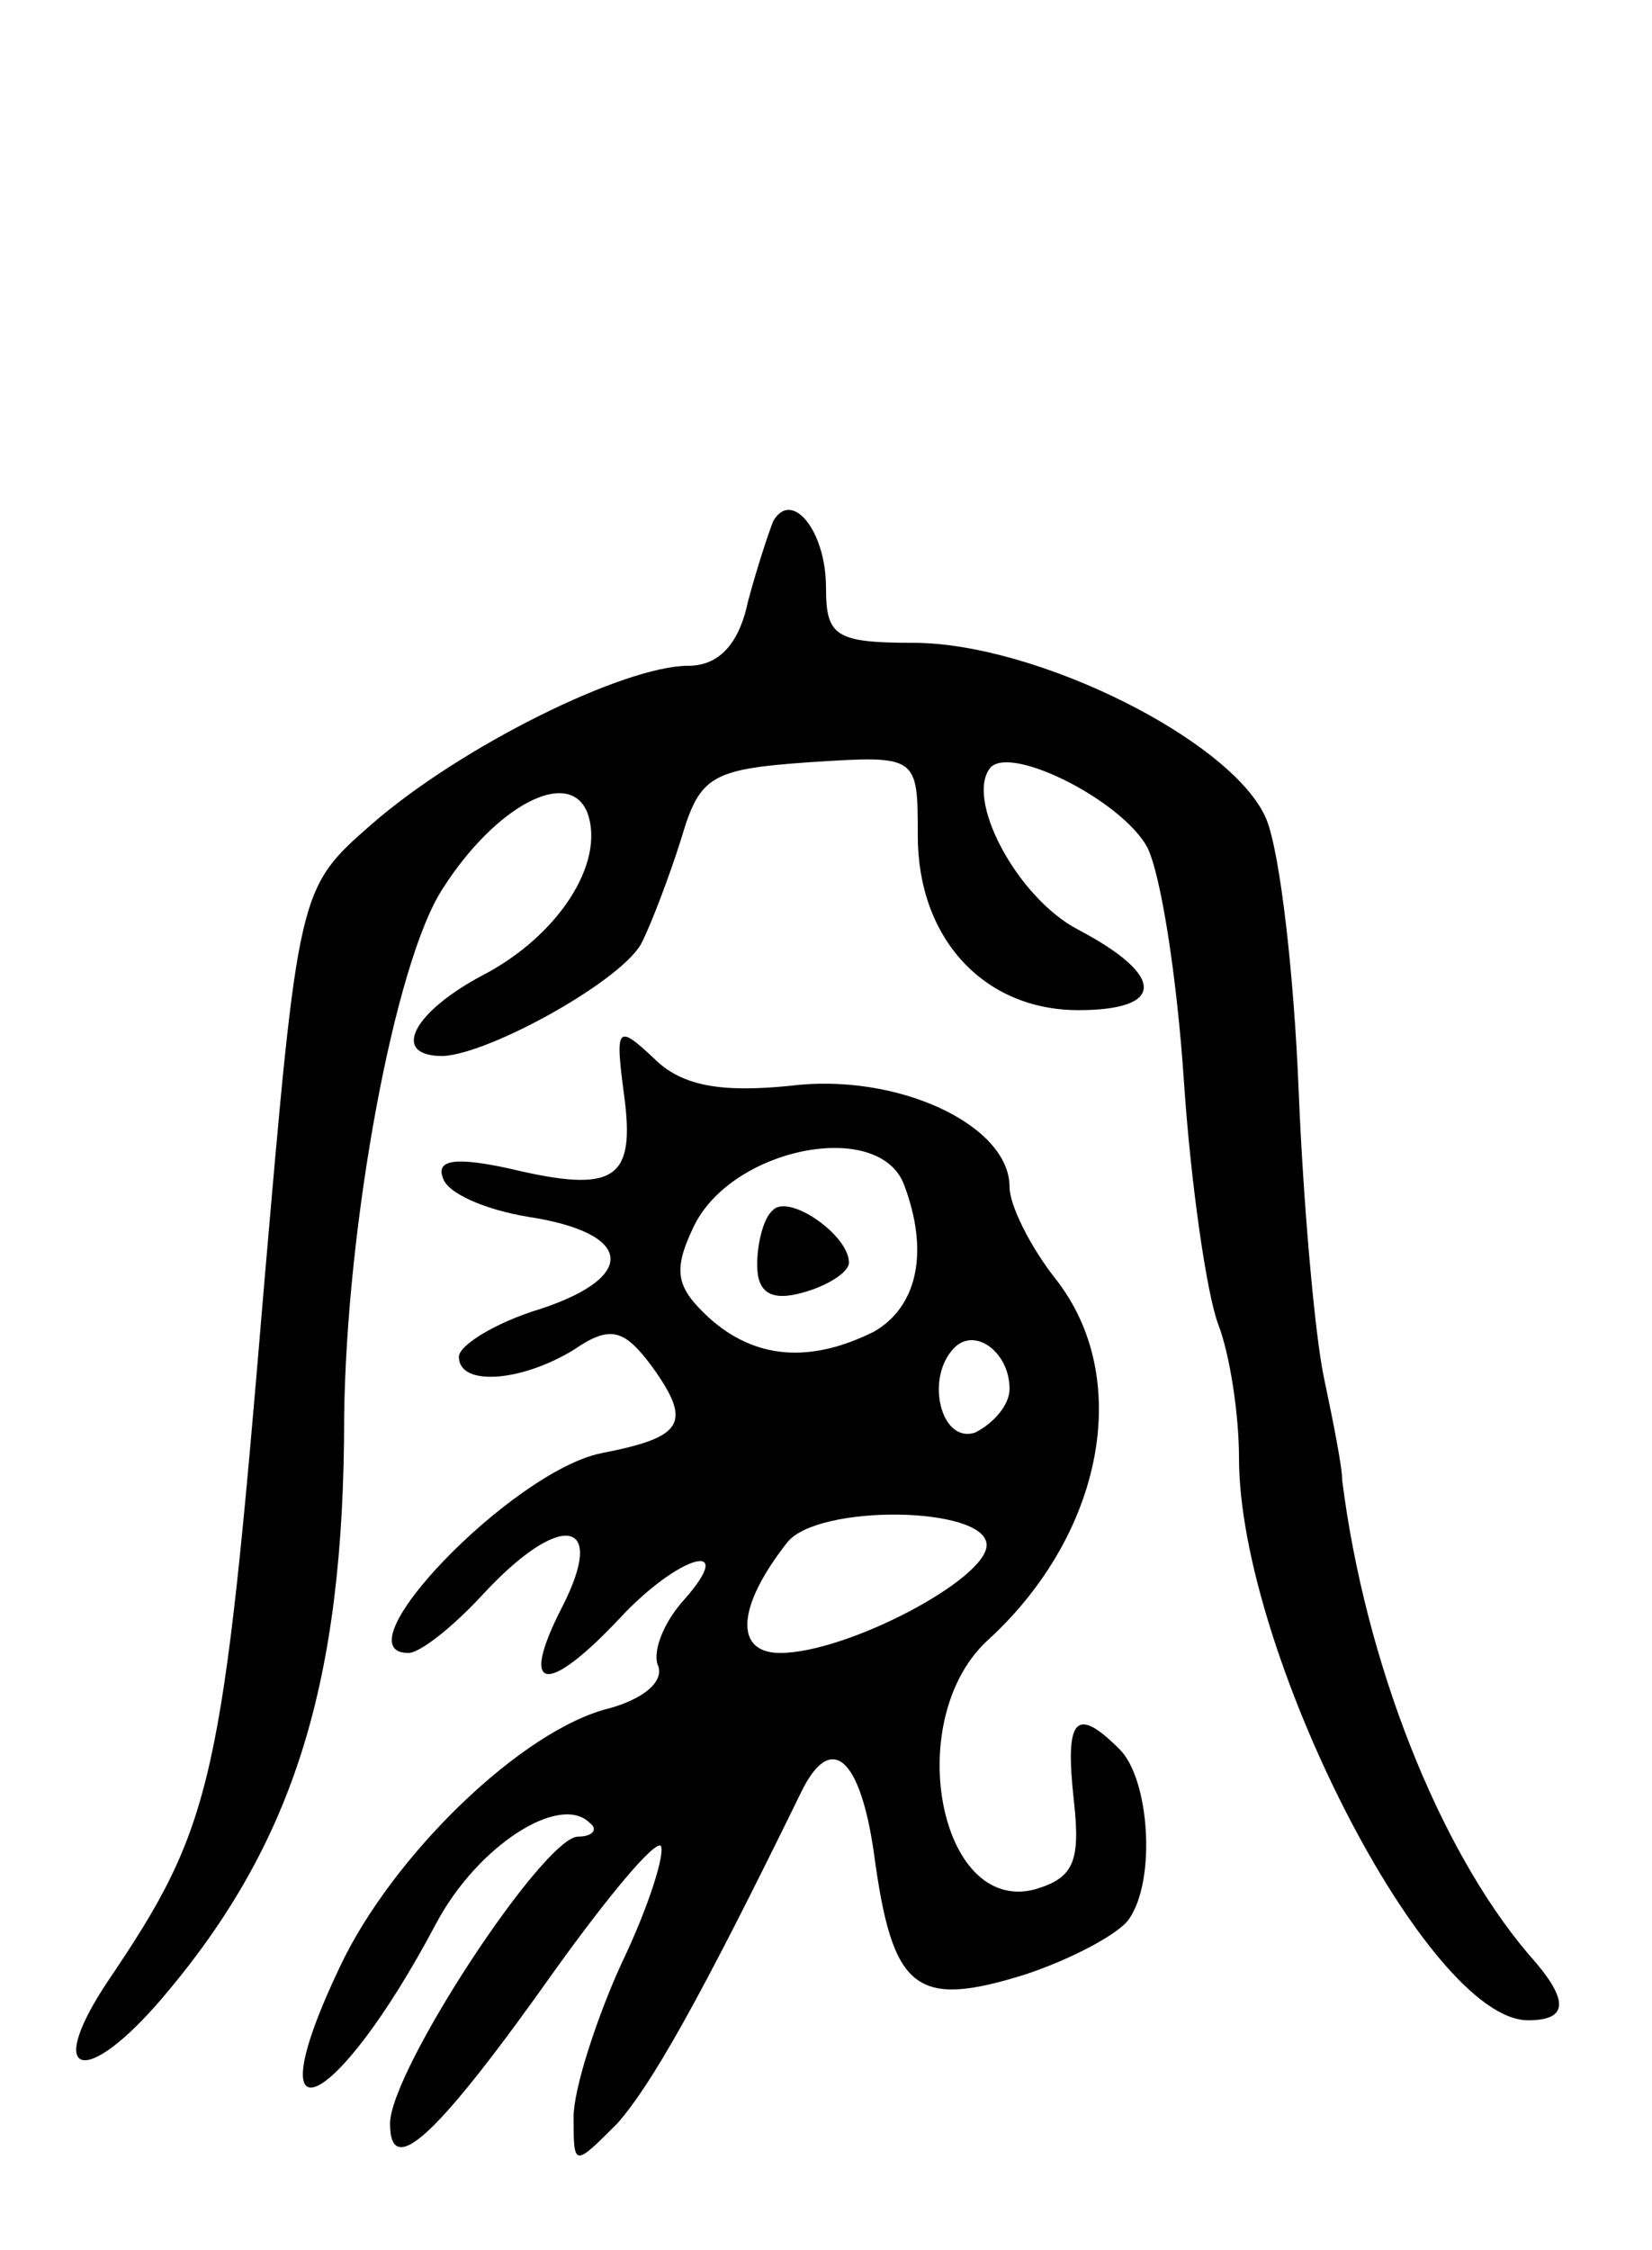 <svg version="1.0" xmlns="http://www.w3.org/2000/svg"
 width="72pt" height="98pt" viewBox="0 0 72 98"
 preserveAspectRatio="xMidYMid meet">
<g transform="translate(0,98) scale(0.1,-0.1)"
fill="#000000" stroke="none">
<path d="M337 753 c-2 -5 -7 -20 -11 -35 -4 -19 -13 -28 -26 -28 -28 0 -99
-35 -138 -69 -32 -28 -32 -28 -47 -202 -18 -216 -22 -234 -68 -302 -28 -42
-10 -47 24 -7 57 67 79 137 79 253 1 84 22 198 43 230 23 36 55 53 63 33 8
-22 -13 -54 -46 -71 -30 -16 -40 -35 -17 -35 21 1 80 34 87 50 4 8 12 29 17
45 8 27 13 30 56 33 47 3 47 3 47 -32 0 -45 29 -76 70 -76 38 0 38 15 0 35
-27 14 -50 58 -38 71 10 9 57 -15 68 -35 6 -12 13 -57 16 -102 3 -45 10 -93
15 -106 5 -13 9 -39 9 -58 0 -84 82 -245 126 -245 18 0 18 9 0 29 -39 46 -71
127 -81 206 0 6 -4 26 -8 45 -4 19 -9 76 -11 125 -2 50 -8 103 -14 118 -14 34
-100 77 -154 77 -34 0 -38 3 -38 24 0 25 -15 43 -23 29z"/>
<path d="M272 503 c5 -37 -4 -43 -50 -32 -23 5 -32 4 -29 -4 2 -7 19 -14 37
-17 46 -7 48 -26 6 -40 -20 -6 -36 -16 -36 -21 0 -13 27 -11 50 3 16 11 22 9
34 -7 18 -25 14 -31 -22 -38 -39 -8 -115 -87 -84 -87 5 0 19 11 32 25 34 37
55 34 35 -5 -19 -37 -7 -39 25 -5 26 28 52 35 28 8 -9 -10 -14 -23 -11 -29 2
-7 -7 -14 -21 -18 -38 -9 -95 -64 -118 -113 -38 -80 -2 -64 42 19 18 34 54 57
67 44 4 -3 1 -6 -5 -6 -15 0 -82 -102 -82 -125 0 -25 21 -5 72 67 23 32 43 56
46 54 2 -3 -5 -26 -17 -51 -11 -24 -21 -55 -21 -67 0 -22 0 -22 19 -3 15 17
36 54 80 144 13 27 26 16 32 -27 8 -59 18 -67 66 -52 21 7 41 18 45 24 12 17
9 61 -4 74 -19 19 -24 14 -20 -22 3 -27 0 -34 -17 -39 -42 -11 -58 75 -20 109
50 46 63 114 29 157 -11 14 -20 32 -20 40 0 27 -49 50 -96 44 -30 -3 -47 0
-59 12 -16 15 -17 14 -13 -16z m122 -39 c11 -29 6 -53 -13 -64 -28 -14 -52
-12 -72 6 -14 13 -16 20 -7 39 16 35 81 48 92 19z m46 -89 c0 -7 -7 -15 -15
-19 -15 -5 -22 24 -9 37 9 9 24 -2 24 -18z m-10 -68 c0 -15 -61 -47 -90 -47
-20 0 -19 20 3 48 13 17 87 16 87 -1z"/>
<path d="M337 453 c-4 -3 -7 -14 -7 -24 0 -12 6 -16 20 -12 11 3 20 9 20 13 0
12 -26 30 -33 23z"/>
</g>
</svg>
